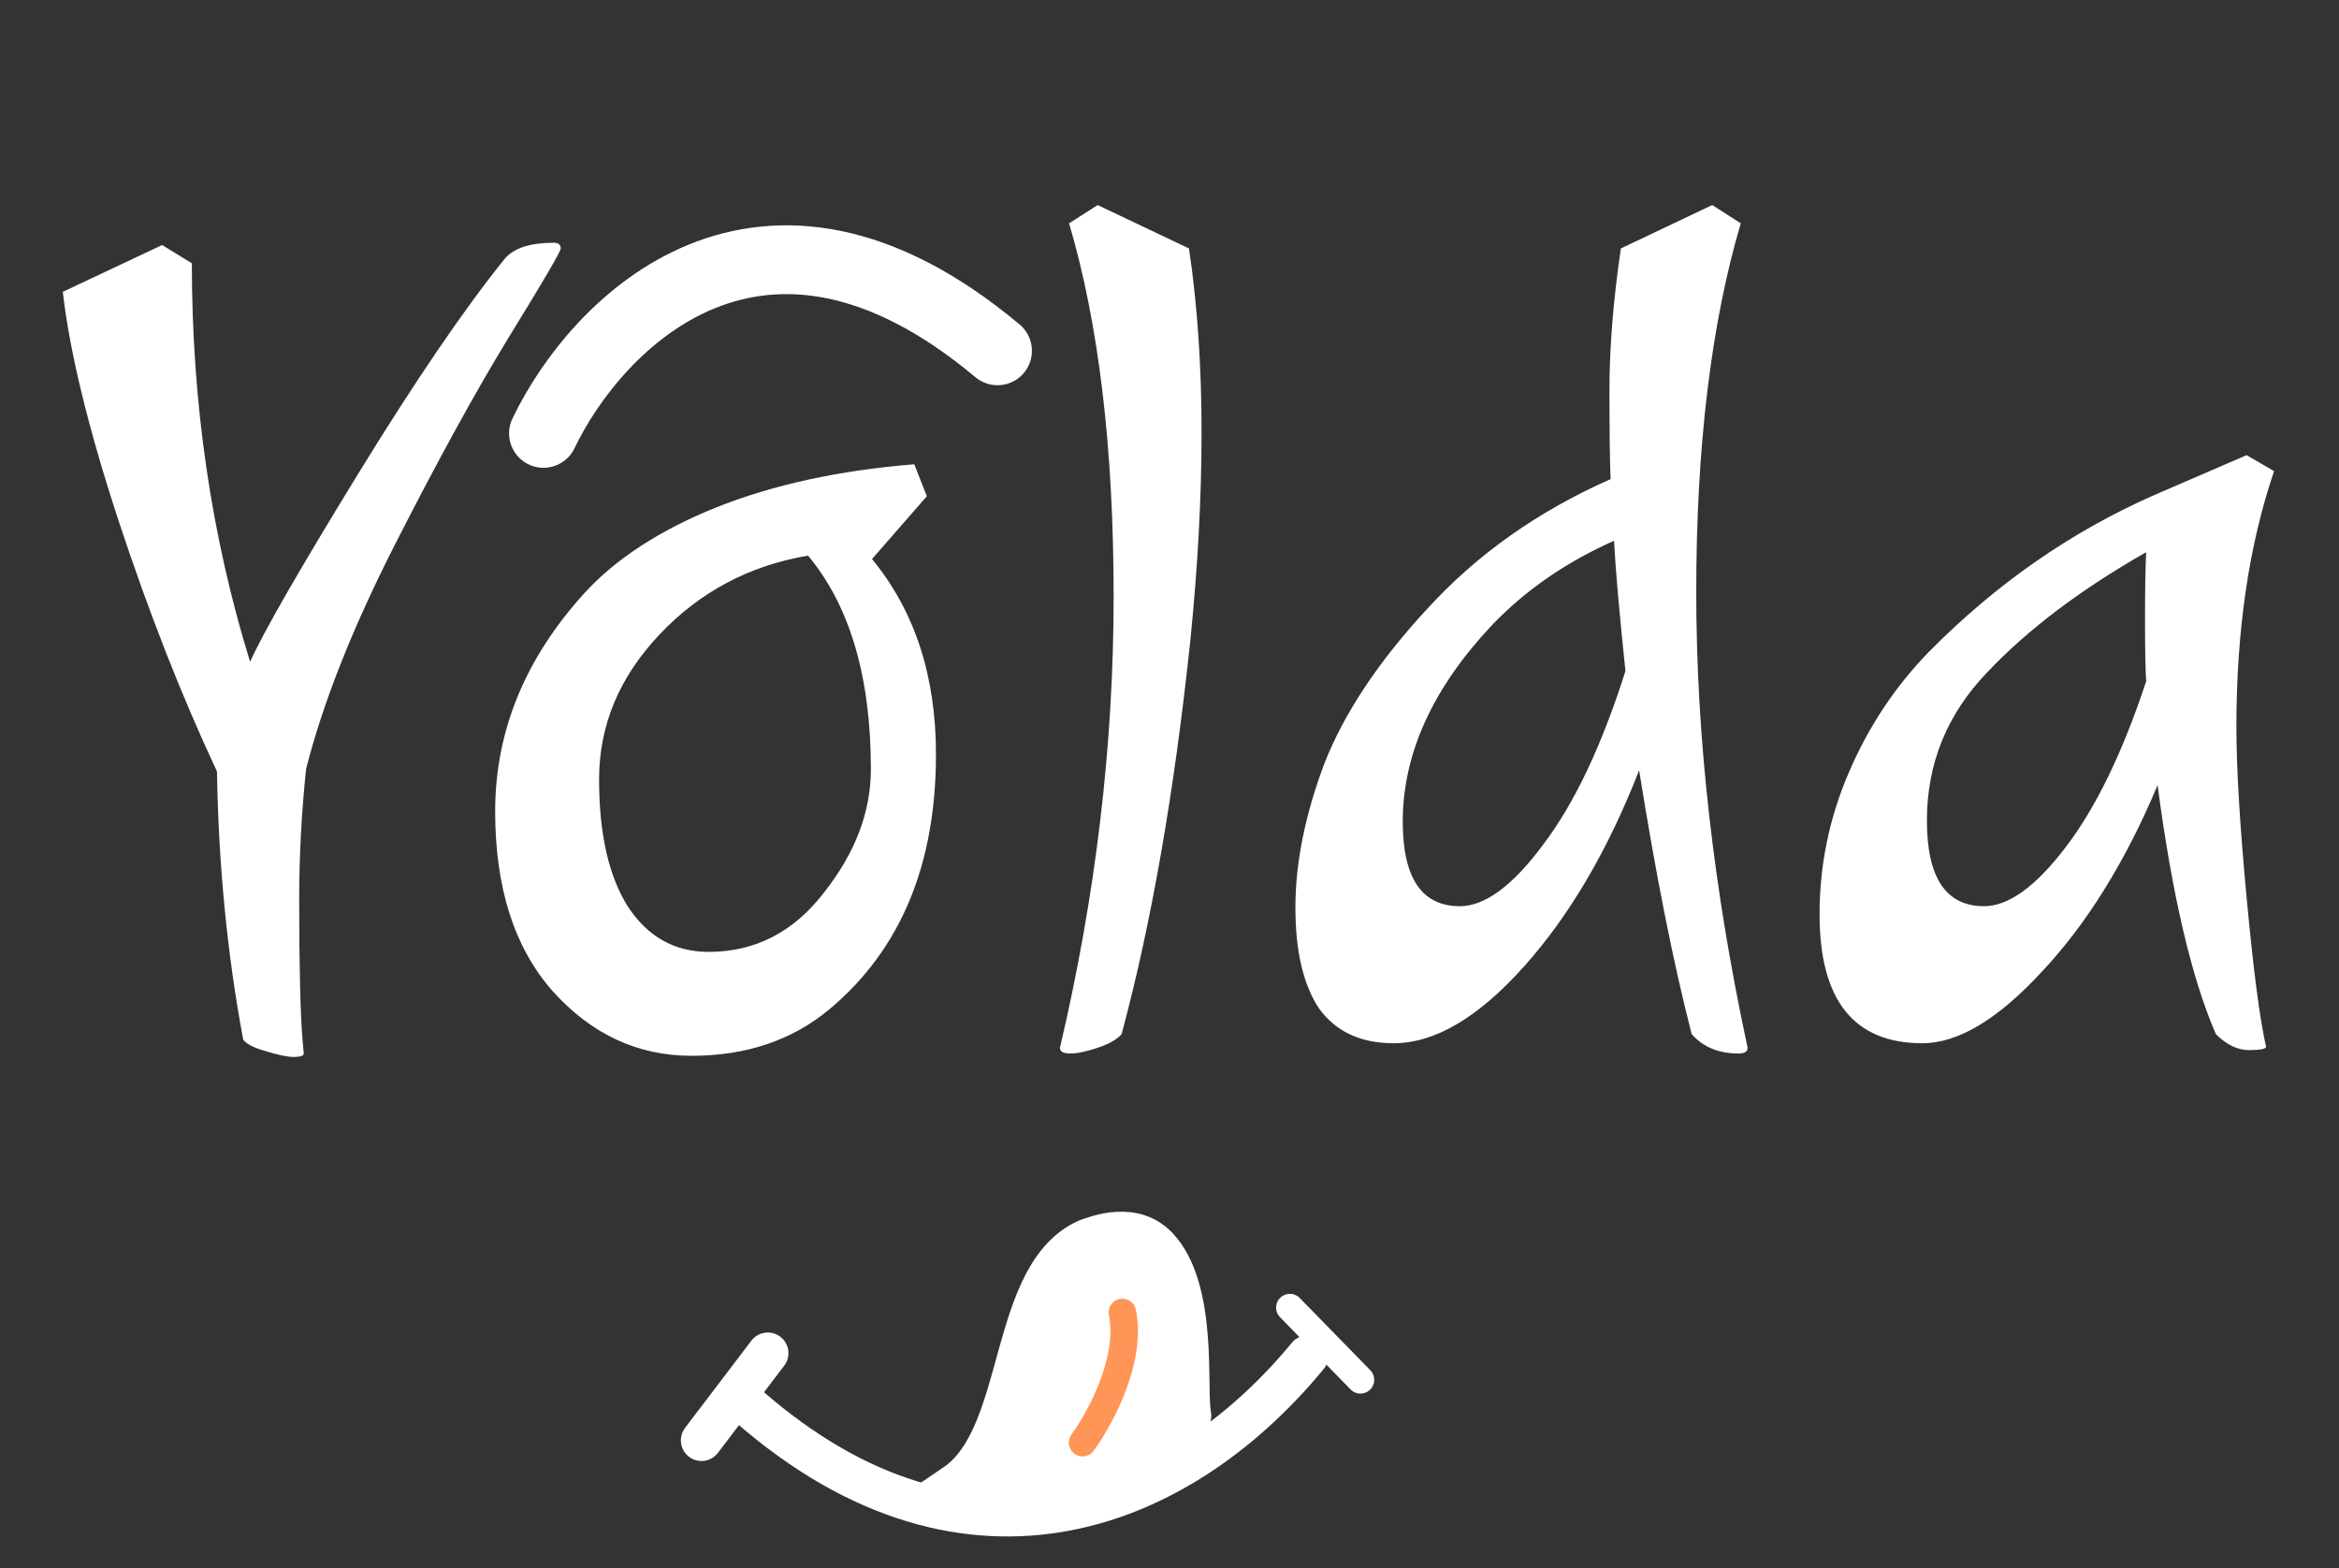 <svg width="170" height="114" viewBox="0 0 170 114" fill="none" xmlns="http://www.w3.org/2000/svg">
<rect x="0" y="0" width="170" height="114" fill="#333333" stroke="none"/>
<path d="M11.786 17.809L13.944 19.137C13.944 29.318 15.355 38.974 18.177 48.104C19.118 46.001 21.691 41.519 25.896 34.658C30.101 27.797 33.698 22.512 36.686 18.805C37.35 18.03 38.54 17.643 40.255 17.643C40.587 17.643 40.753 17.781 40.753 18.058C40.753 18.279 39.508 20.41 37.018 24.449C34.583 28.433 31.817 33.468 28.718 39.555C25.619 45.642 23.461 51.092 22.244 55.906C21.912 59.115 21.746 62.269 21.746 65.368C21.746 70.293 21.829 73.723 21.995 75.66L22.078 76.573C22.078 76.739 21.829 76.822 21.331 76.822C20.888 76.822 20.224 76.684 19.339 76.407C18.509 76.186 17.956 75.909 17.679 75.577C16.517 69.38 15.881 62.878 15.77 56.072C13.225 50.649 10.845 44.59 8.632 37.895C6.419 31.144 5.063 25.583 4.565 21.212L11.786 17.809ZM67.363 36.069L63.379 40.634C66.478 44.397 68.027 49.128 68.027 54.827C68.027 62.85 65.454 69.02 60.308 73.336C57.597 75.605 54.249 76.739 50.265 76.739C46.336 76.739 42.961 75.162 40.139 72.008C37.372 68.854 35.989 64.51 35.989 58.977C35.989 53.167 38.147 47.883 42.463 43.124C44.732 40.634 47.913 38.559 52.008 36.899C56.158 35.239 60.972 34.188 66.45 33.745L67.363 36.069ZM51.51 69.186C54.885 69.186 57.68 67.747 59.893 64.87C62.162 61.993 63.296 59.005 63.296 55.906C63.296 49.211 61.774 44.037 58.731 40.385C54.47 41.104 50.874 43.013 47.941 46.112C45.008 49.211 43.542 52.724 43.542 56.653C43.542 60.582 44.234 63.653 45.617 65.866C47.056 68.079 49.02 69.186 51.51 69.186ZM79.777 14.904L86.417 18.058C87.025 22.153 87.33 26.607 87.33 31.421C87.33 36.18 87.053 41.27 86.5 46.693C85.338 57.649 83.678 67.139 81.52 75.162C81.188 75.549 80.607 75.881 79.777 76.158C78.947 76.435 78.283 76.573 77.785 76.573C77.287 76.573 77.038 76.435 77.038 76.158C79.638 65.091 80.939 54.163 80.939 43.373C80.939 32.583 79.86 23.536 77.702 16.232L79.777 14.904ZM117.806 18.058L124.446 14.904L126.521 16.232C124.363 23.536 123.284 32.472 123.284 43.041C123.284 53.554 124.529 64.593 127.019 76.158C127.019 76.435 126.798 76.573 126.355 76.573C124.917 76.573 123.782 76.103 122.952 75.162C121.624 70.016 120.352 63.625 119.134 55.989C116.866 61.799 114.071 66.558 110.751 70.265C107.431 73.972 104.277 75.826 101.289 75.826C98.91 75.826 97.112 74.996 95.894 73.336C94.732 71.621 94.151 69.158 94.151 65.949C94.151 62.74 94.843 59.281 96.226 55.574C97.665 51.867 100.183 48.076 103.779 44.203C107.376 40.274 111.803 37.148 117.059 34.824C117.004 33.551 116.976 31.393 116.976 28.35C116.976 25.251 117.253 21.821 117.806 18.058ZM118.138 48.768C117.696 44.563 117.419 41.409 117.308 39.306C113.822 40.855 110.862 42.903 108.427 45.448C104.111 50.041 101.953 54.799 101.953 59.724C101.953 63.819 103.337 65.866 106.103 65.866C107.929 65.866 109.949 64.372 112.162 61.384C114.431 58.396 116.423 54.191 118.138 48.768ZM156.566 35.986L163.289 33.081L165.281 34.243C163.455 39.61 162.542 45.808 162.542 52.835C162.542 55.823 162.791 59.973 163.289 65.285C163.787 70.597 164.257 74.194 164.7 76.075C164.7 76.241 164.285 76.324 163.455 76.324C162.625 76.324 161.823 75.937 161.048 75.162C159.277 71.067 157.866 65.036 156.815 57.068C154.491 62.601 151.697 67.111 148.432 70.597C145.223 74.083 142.318 75.826 139.717 75.826C134.737 75.826 132.247 72.7 132.247 66.447C132.247 62.85 132.966 59.392 134.405 56.072C135.844 52.752 137.78 49.847 140.215 47.357C145.084 42.432 150.535 38.642 156.566 35.986ZM144.199 65.866C145.97 65.866 147.934 64.455 150.092 61.633C152.305 58.756 154.27 54.716 155.985 49.515C155.93 48.74 155.902 47.246 155.902 45.033C155.902 42.82 155.93 41.187 155.985 40.136C151.226 42.847 147.381 45.752 144.448 48.851C141.515 51.894 140.049 55.491 140.049 59.641C140.049 63.791 141.432 65.866 144.199 65.866Z" fill="white"/>
<path d="M39.5 31.5C43.333 23.5 55.3 11.1 72.5 25.5" stroke="white" stroke-width="5" stroke-linecap="round"/>
<path d="M78.821 89.628C72.712 92.342 74.159 104.07 69.119 107.493C79.928 108.82 87.384 104.539 87.025 102.762C86.665 100.986 87.573 93.59 84.51 90.326C82.525 88.212 79.626 89.342 78.821 89.628Z" fill="white" stroke="white" stroke-width="2" stroke-linecap="round"/>
<path d="M53.679 101.556C69.779 116.237 85.548 110.088 95.05 98.55M55.805 98.352L50.985 104.69" stroke="white" stroke-width="3" stroke-linecap="round"/>
<path d="M93.748 95.041L98.878 100.291" stroke="white" stroke-width="2" stroke-linecap="round"/>
<path d="M81.577 95.393C82.296 98.946 79.84 103.265 78.683 104.855" stroke="#FF9556" stroke-width="2" stroke-linecap="round"/>
</svg>
